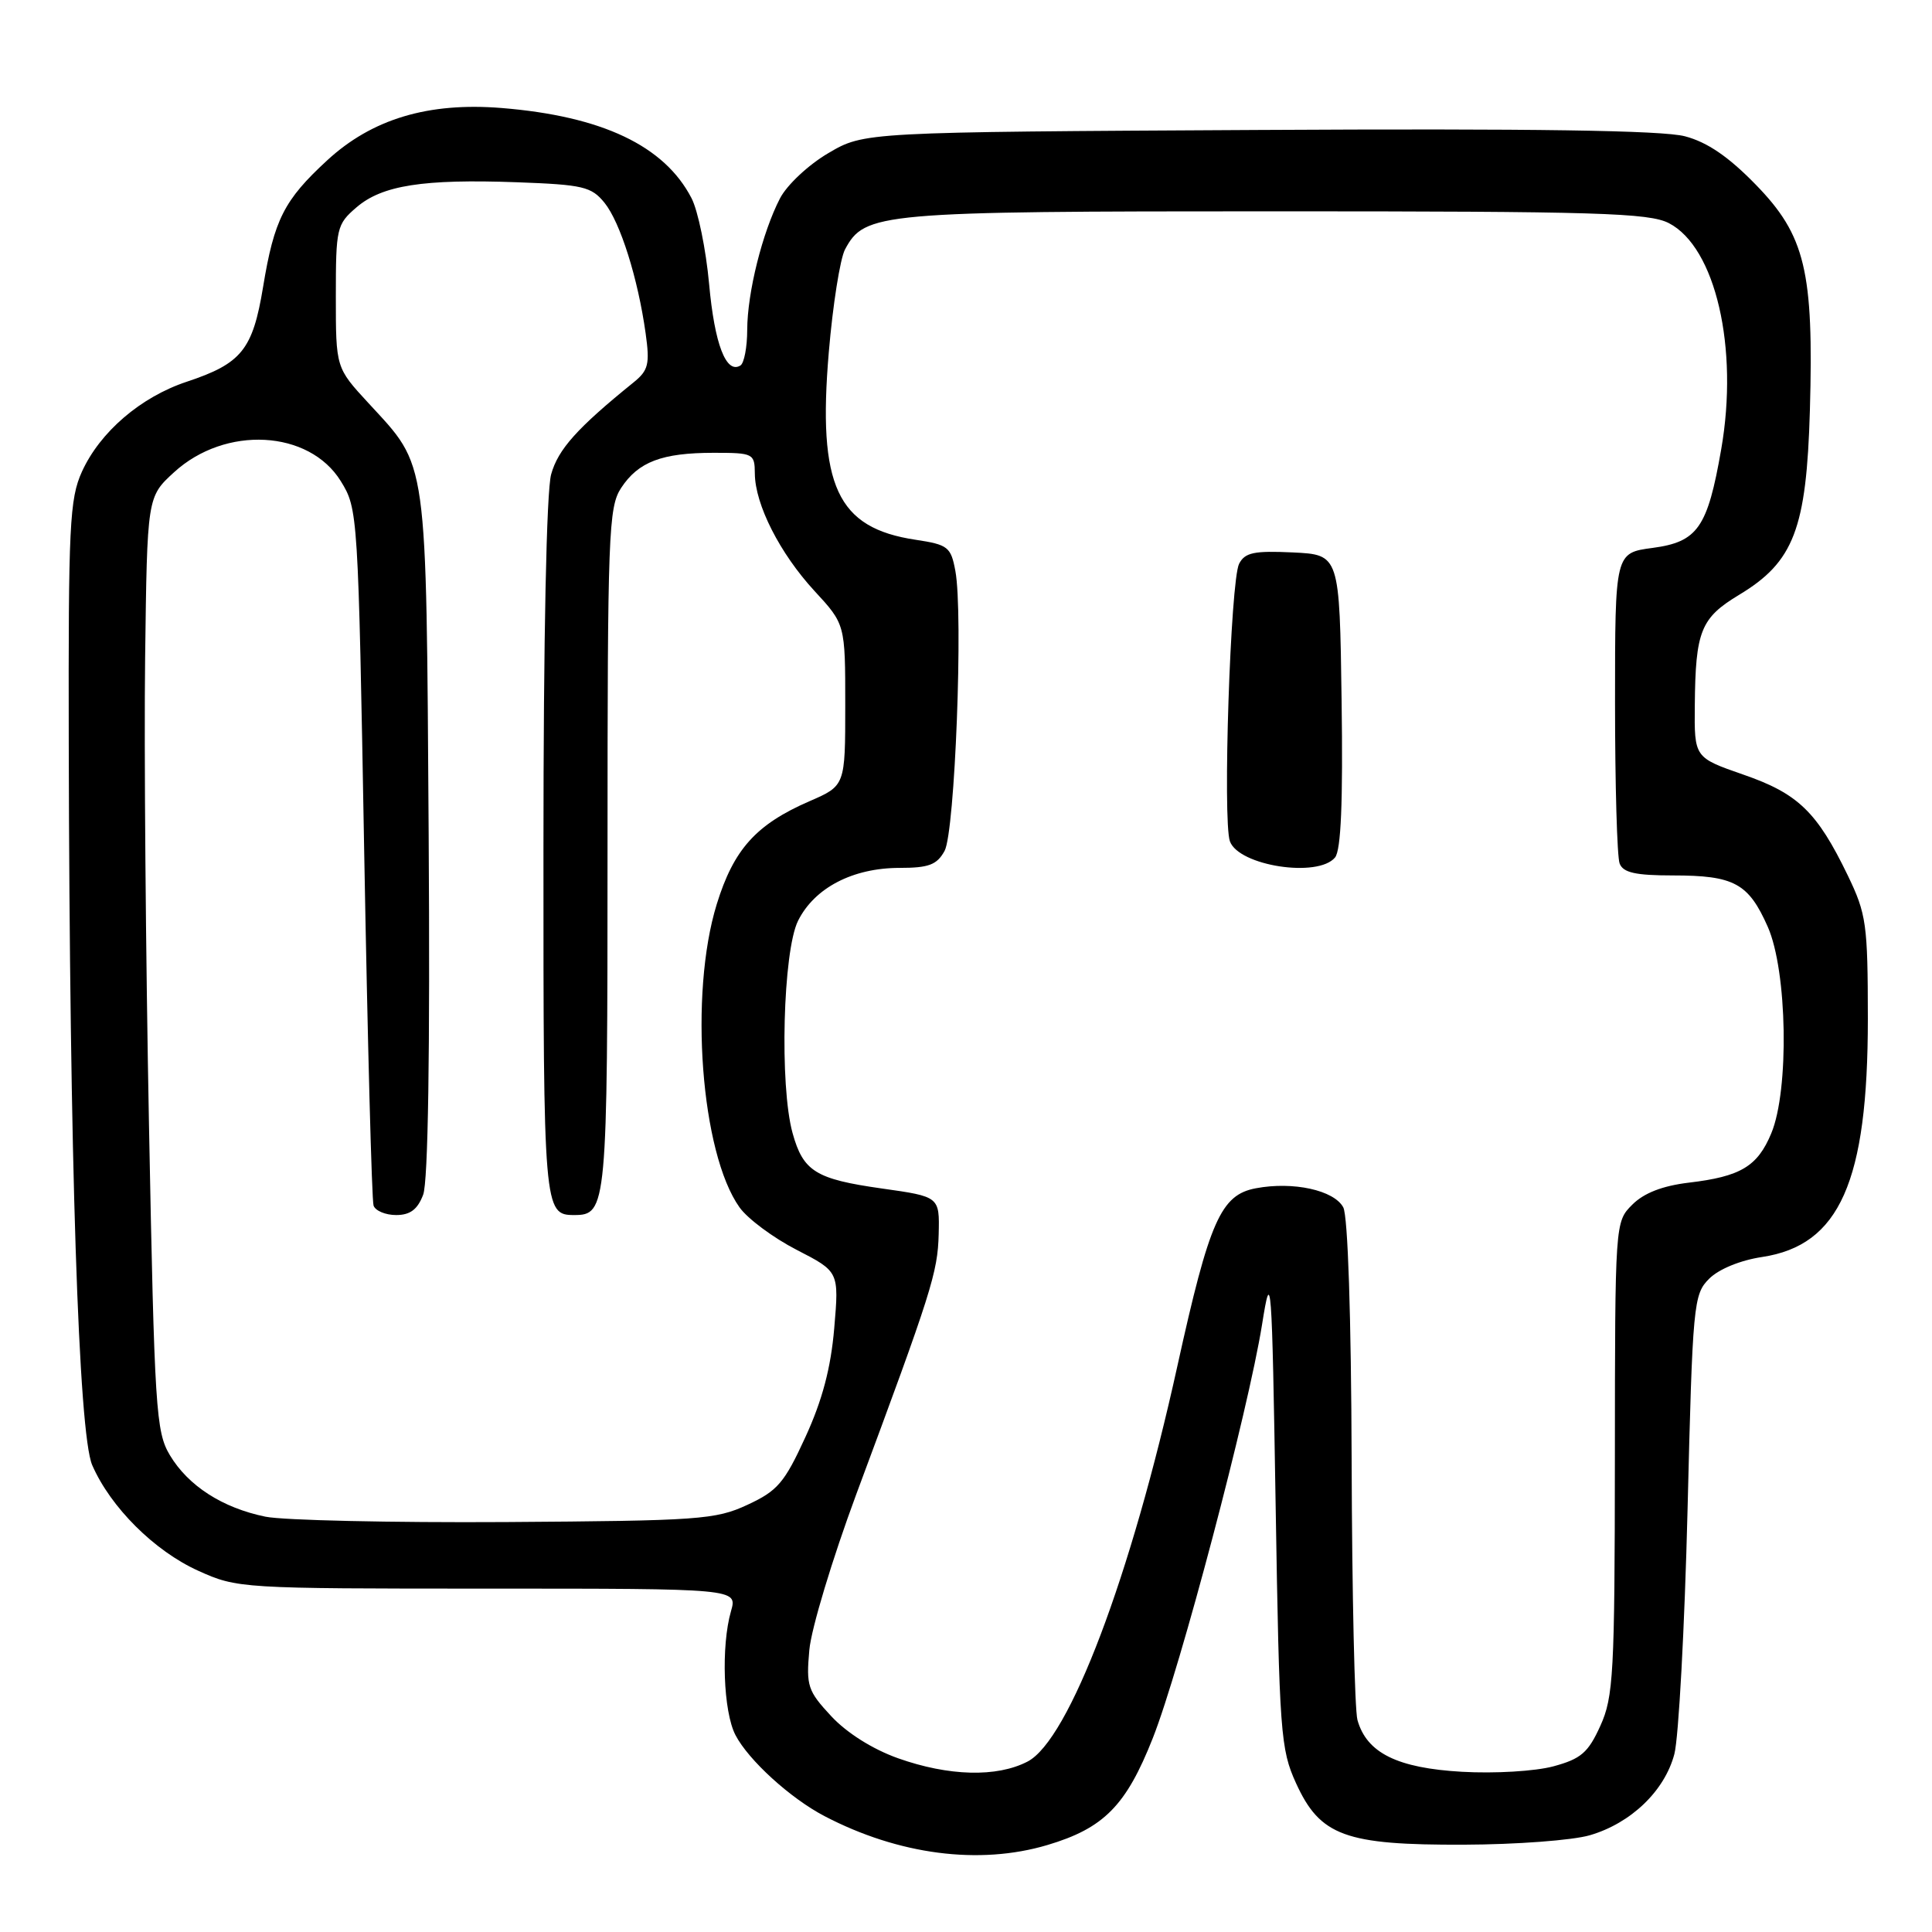 <?xml version="1.0" encoding="UTF-8" standalone="no"?>
<!DOCTYPE svg PUBLIC "-//W3C//DTD SVG 1.1//EN" "http://www.w3.org/Graphics/SVG/1.1/DTD/svg11.dtd" >
<svg xmlns="http://www.w3.org/2000/svg" xmlns:xlink="http://www.w3.org/1999/xlink" version="1.1" viewBox="0 0 256 256">
 <g >
 <path fill="currentColor"
d=" M 138.77 244.48 C 146.27 242.25 149.22 239.26 152.76 230.29 C 156.38 221.11 165.40 186.94 167.23 175.50 C 168.44 167.89 168.53 169.07 169.03 199.50 C 169.52 229.65 169.68 231.78 171.73 236.28 C 174.92 243.27 178.23 244.49 194.00 244.43 C 200.88 244.41 208.37 243.85 210.66 243.18 C 216.11 241.59 220.57 237.31 221.86 232.43 C 222.43 230.27 223.22 215.70 223.61 200.05 C 224.28 172.72 224.40 171.51 226.47 169.44 C 227.75 168.16 230.61 166.99 233.48 166.56 C 243.76 165.01 247.50 156.59 247.50 135.00 C 247.49 122.44 247.31 121.12 244.84 116.00 C 240.77 107.58 238.26 105.15 231.00 102.64 C 224.50 100.38 224.50 100.38 224.57 93.44 C 224.66 83.61 225.35 81.89 230.44 78.82 C 237.69 74.46 239.37 70.09 239.82 54.37 C 240.34 35.93 239.21 31.20 232.65 24.47 C 229.05 20.77 226.23 18.84 223.27 18.06 C 220.32 17.27 203.12 17.02 166.77 17.22 C 114.50 17.50 114.50 17.50 109.76 20.29 C 107.13 21.83 104.27 24.51 103.35 26.29 C 101.01 30.82 99.03 38.76 99.01 43.69 C 99.01 46.00 98.60 48.13 98.11 48.43 C 96.22 49.60 94.68 45.60 93.96 37.62 C 93.54 33.03 92.49 27.92 91.63 26.26 C 88.04 19.31 79.77 15.39 66.45 14.31 C 56.75 13.53 49.30 15.76 43.35 21.25 C 37.64 26.51 36.33 29.09 34.86 38.02 C 33.49 46.34 32.01 48.17 24.75 50.58 C 18.64 52.61 13.26 57.23 10.86 62.49 C 9.22 66.11 9.05 69.60 9.11 98.50 C 9.22 153.56 10.40 189.95 12.22 194.14 C 14.65 199.72 20.46 205.51 26.26 208.13 C 31.43 210.47 31.92 210.50 64.61 210.50 C 97.72 210.50 97.72 210.50 96.86 213.49 C 95.53 218.12 95.84 226.80 97.45 229.90 C 99.17 233.22 104.73 238.29 109.26 240.65 C 119.07 245.77 129.74 247.16 138.77 244.48 Z  M 119.00 232.98 C 115.63 231.78 112.20 229.62 110.14 227.40 C 107.03 224.06 106.81 223.39 107.24 218.64 C 107.49 215.81 110.30 206.53 113.46 198.00 C 123.46 171.12 124.25 168.62 124.38 163.53 C 124.50 158.56 124.50 158.56 116.84 157.48 C 108.09 156.24 106.43 155.22 105.02 150.14 C 103.28 143.86 103.74 126.03 105.75 122.00 C 107.93 117.64 113.00 115.00 119.21 115.00 C 123.07 115.00 124.15 114.59 125.16 112.75 C 126.54 110.24 127.65 81.30 126.59 75.65 C 126.00 72.47 125.62 72.17 121.31 71.52 C 110.91 69.96 108.32 64.38 109.82 46.67 C 110.35 40.40 111.32 34.28 111.97 33.05 C 114.59 28.16 116.38 28.00 169.02 28.00 C 211.68 28.00 218.50 28.21 221.14 29.57 C 227.32 32.77 230.41 46.10 228.07 59.53 C 226.26 69.93 224.95 71.80 218.99 72.60 C 214.00 73.26 214.00 73.26 214.00 93.05 C 214.00 103.93 214.27 113.55 214.61 114.42 C 215.07 115.63 216.71 116.00 221.67 116.00 C 229.79 116.00 231.68 117.03 234.24 122.81 C 236.83 128.67 237.10 144.44 234.70 150.18 C 232.87 154.57 230.63 155.90 223.76 156.71 C 220.28 157.13 217.83 158.08 216.29 159.62 C 214.00 161.91 214.00 161.93 213.98 193.20 C 213.96 221.80 213.79 224.86 212.05 228.69 C 210.44 232.24 209.49 233.06 205.83 234.05 C 203.41 234.70 198.06 235.02 193.71 234.77 C 185.15 234.28 181.09 232.27 179.87 227.91 C 179.50 226.58 179.15 211.18 179.10 193.68 C 179.04 174.33 178.60 161.13 177.99 159.98 C 176.77 157.71 171.35 156.52 166.42 157.45 C 161.76 158.32 160.26 161.73 156.01 181.00 C 149.87 208.88 141.65 230.58 136.15 233.42 C 132.08 235.53 125.72 235.36 119.00 232.98 Z  M 176.90 113.62 C 177.69 112.66 177.96 106.31 177.77 92.87 C 177.50 73.50 177.50 73.50 171.31 73.20 C 166.18 72.96 164.96 73.21 164.19 74.70 C 163.04 76.92 161.99 108.75 162.97 111.48 C 164.15 114.73 174.64 116.35 176.90 113.62 Z  M 35.18 200.97 C 29.47 199.80 24.95 196.89 22.51 192.82 C 20.66 189.72 20.47 186.85 19.74 149.00 C 19.31 126.72 19.08 98.90 19.23 87.17 C 19.50 65.84 19.50 65.84 23.06 62.58 C 29.85 56.36 40.95 56.95 45.16 63.76 C 47.43 67.44 47.46 67.94 48.26 112.99 C 48.71 138.02 49.26 159.06 49.50 159.75 C 49.74 160.44 51.09 161.00 52.49 161.00 C 54.35 161.00 55.33 160.26 56.07 158.31 C 56.73 156.58 56.99 139.56 56.80 110.56 C 56.46 59.95 56.75 62.03 48.83 53.42 C 44.50 48.73 44.50 48.73 44.50 39.28 C 44.50 30.22 44.61 29.73 47.23 27.48 C 50.63 24.55 56.08 23.70 68.50 24.15 C 77.26 24.47 78.36 24.73 80.10 26.87 C 82.19 29.46 84.53 36.87 85.55 44.17 C 86.12 48.25 85.92 49.08 83.95 50.67 C 76.47 56.72 73.95 59.54 73.03 62.85 C 72.41 65.07 72.01 84.50 72.01 112.55 C 72.00 160.28 72.06 161.00 76.08 161.00 C 80.41 161.00 80.50 160.04 80.50 112.55 C 80.50 70.75 80.63 67.21 82.30 64.66 C 84.58 61.19 87.70 60.00 94.57 60.00 C 99.82 60.00 100.00 60.09 100.02 62.75 C 100.05 66.86 103.34 73.33 107.92 78.30 C 112.00 82.72 112.00 82.72 112.00 93.42 C 112.00 104.11 112.00 104.11 107.25 106.17 C 100.19 109.24 97.22 112.53 94.97 119.82 C 91.29 131.75 92.87 152.79 97.99 159.98 C 99.06 161.49 102.47 164.02 105.56 165.61 C 111.18 168.50 111.18 168.50 110.54 176.00 C 110.09 181.28 108.96 185.54 106.73 190.40 C 103.94 196.49 103.03 197.55 99.03 199.40 C 94.81 201.36 92.61 201.51 67.00 201.68 C 51.88 201.77 37.56 201.45 35.18 200.97 Z "/>
</g>
</svg>